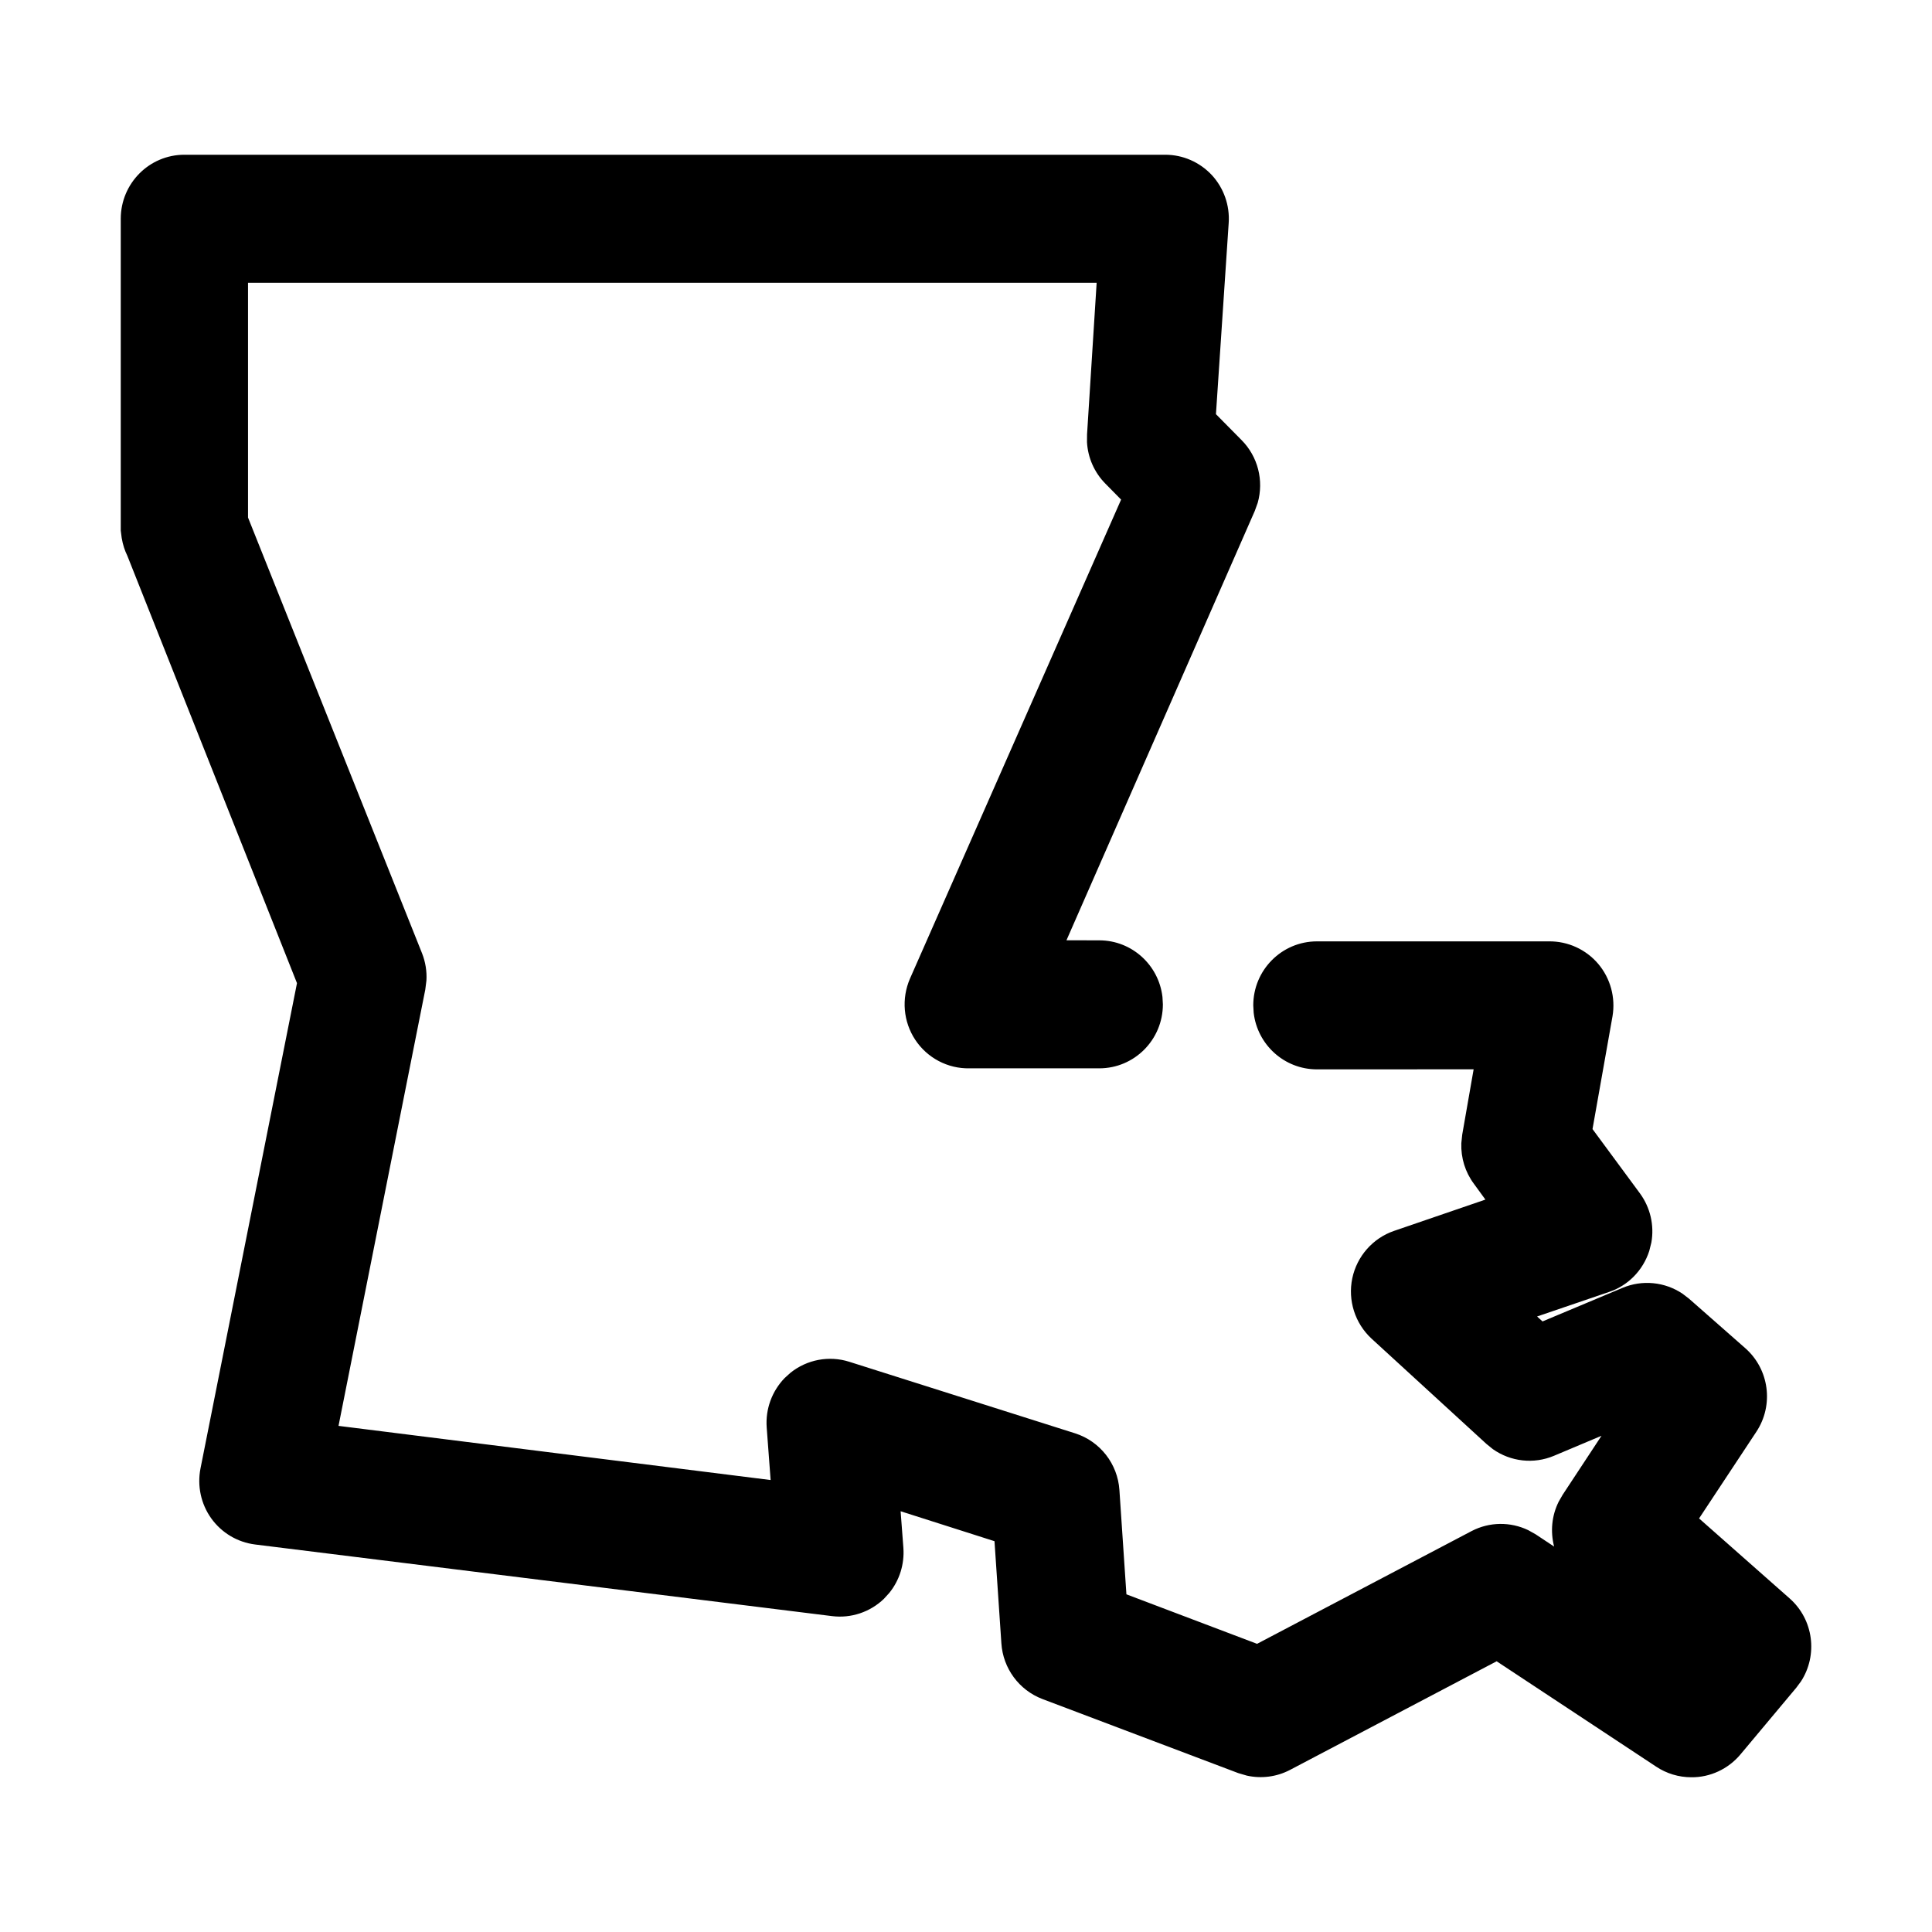<?xml version="1.0" encoding="UTF-8"?>
<svg width="32px" height="32px" viewBox="0 0 32 32" version="1.1" xmlns="http://www.w3.org/2000/svg" xmlns:xlink="http://www.w3.org/1999/xlink">
    <title>state-la</title>
    <g id="state-la" stroke="none" stroke-width="1" fill="none" fill-rule="evenodd">
        <path d="M19.3,2.563 L3.054,2.563 C2.471,2.563 2,3.039 2,3.624 L2,8.788 L2.016,8.912 C2.036,9.028 2.067,9.119 2.109,9.205 L4.919,16.284 L3.321,24.321 C3.264,24.61 3.328,24.91 3.499,25.149 C3.671,25.389 3.935,25.546 4.228,25.582 L13.782,26.768 C14.096,26.807 14.411,26.702 14.64,26.482 L14.73,26.383 C14.898,26.175 14.982,25.91 14.963,25.639 L14.917,25.031 L16.472,25.527 L16.586,27.219 C16.613,27.633 16.878,27.993 17.265,28.141 L20.509,29.368 L20.652,29.41 C20.893,29.463 21.146,29.431 21.367,29.315 L24.789,27.516 L27.431,29.261 C27.602,29.375 27.805,29.437 28.012,29.437 C28.322,29.441 28.624,29.302 28.828,29.058 L29.752,27.954 L29.83,27.849 C30.112,27.414 30.04,26.825 29.641,26.474 L28.142,25.15 L29.091,23.714 C29.383,23.272 29.305,22.679 28.906,22.329 L27.974,21.509 L27.868,21.428 C27.575,21.231 27.201,21.193 26.872,21.332 L25.549,21.887 L25.459,21.805 L26.644,21.401 C26.96,21.299 27.213,21.044 27.317,20.719 L27.352,20.579 C27.402,20.296 27.335,20.003 27.164,19.768 L26.377,18.701 L26.708,16.834 C26.761,16.522 26.674,16.205 26.472,15.965 C26.268,15.725 25.968,15.588 25.654,15.592 L21.813,15.592 C21.229,15.592 20.758,16.068 20.758,16.652 L20.765,16.776 C20.826,17.302 21.271,17.712 21.813,17.712 L24.408,17.711 L24.219,18.793 L24.204,18.937 C24.196,19.177 24.268,19.414 24.413,19.608 L24.603,19.869 L23.091,20.387 C22.738,20.508 22.475,20.807 22.398,21.173 C22.322,21.539 22.443,21.918 22.716,22.171 L24.62,23.916 L24.726,24.002 C25.019,24.209 25.402,24.255 25.74,24.112 L26.526,23.781 L25.882,24.759 L25.817,24.872 C25.701,25.104 25.677,25.366 25.741,25.616 L25.435,25.413 L25.312,25.344 C25.015,25.202 24.669,25.206 24.375,25.359 L20.821,27.227 L18.657,26.407 L18.541,24.679 C18.512,24.246 18.222,23.874 17.809,23.741 L14.066,22.555 C13.731,22.449 13.366,22.518 13.092,22.738 L12.996,22.825 C12.786,23.042 12.676,23.34 12.699,23.645 L12.764,24.514 L5.607,23.617 L7.044,16.391 L7.063,16.24 C7.072,16.088 7.047,15.934 6.991,15.791 L4.108,8.572 L4.108,4.683 L18.164,4.683 L18.005,7.194 L18.004,7.323 C18.018,7.58 18.126,7.827 18.31,8.012 L18.569,8.275 L15.072,16.209 C14.928,16.542 14.961,16.922 15.159,17.222 C15.358,17.523 15.697,17.702 16.057,17.695 L18.207,17.695 C18.79,17.695 19.261,17.22 19.261,16.635 L19.254,16.512 C19.193,15.985 18.748,15.575 18.207,15.575 L17.664,15.574 L20.783,8.463 L20.832,8.327 C20.935,7.96 20.836,7.562 20.563,7.288 L20.14,6.86 L20.351,3.693 C20.371,3.403 20.27,3.116 20.073,2.901 C19.871,2.685 19.593,2.563 19.3,2.563 Z" id="Path" fill="#000000" fill-rule="nonzero"></path>
    </g>
</svg>
